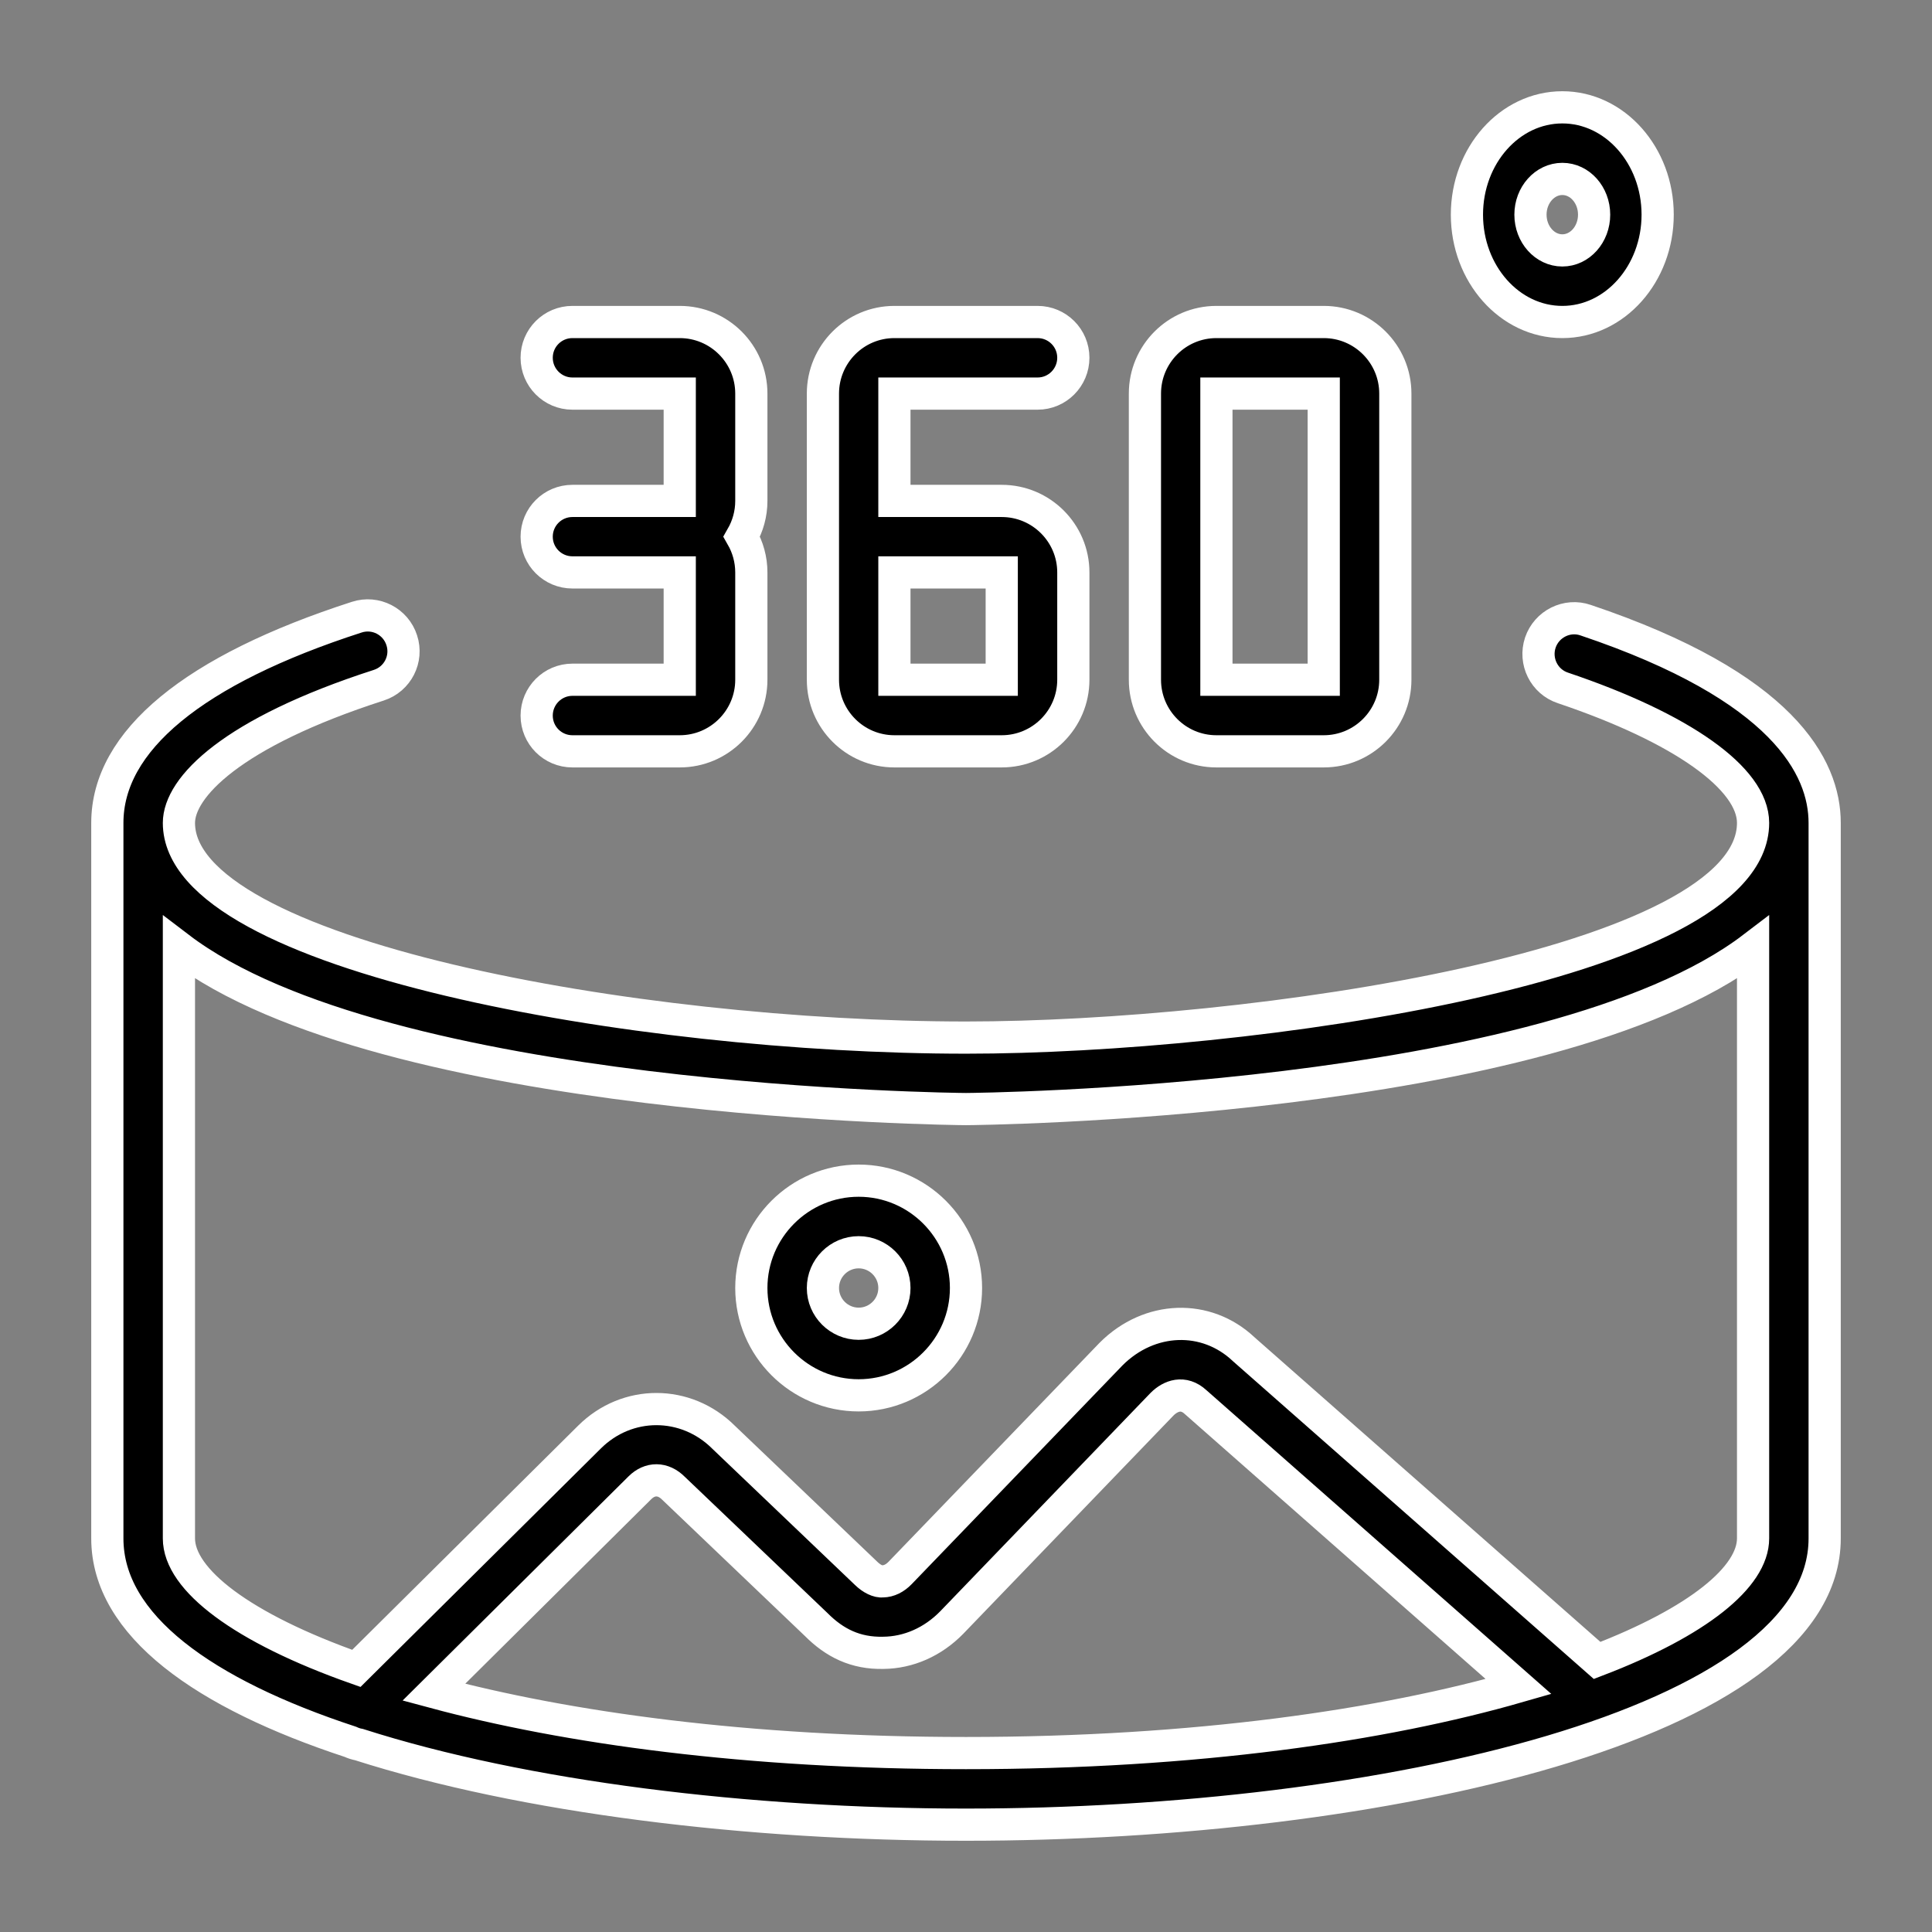 <?xml version="1.0" encoding="UTF-8"?>
<svg width="18px" height="18px" viewBox="0 0 18 18" version="1.1" xmlns="http://www.w3.org/2000/svg" xmlns:xlink="http://www.w3.org/1999/xlink">
    <rect x="0" y="0" width="18" height="18" fill="#808080" stroke="none"/>
    <!-- Generator: Sketch 52.2 (67145) - http://www.bohemiancoding.com/sketch -->
    <title>360°-Video</title>
    <desc>Created with Sketch.</desc>
    <g id="Page-1" stroke="none" stroke-width="1" fill="none" fill-rule="evenodd">
        <g id="Artboard" transform="translate(-205, -103)" fill="#000000" stroke="#FFFFFF" stroke-width="0.3">
            <g id="360°-Video" transform="translate(206, 104)">
                <path d="M13.88,14.47 C14.822,14.109 15.333,13.691 15.333,13.333 L15.333,7.828 C13.424,9.284 8.066,9.333 8,9.333 C7.934,9.333 2.576,9.284 0.667,7.828 L0.667,13.333 C0.667,13.716 1.251,14.167 2.32,14.544 L4.491,12.39 C4.842,12.04 5.391,12.041 5.742,12.391 L7.07,13.659 C7.121,13.709 7.183,13.739 7.225,13.733 C7.282,13.732 7.338,13.705 7.387,13.654 L9.352,11.615 C9.709,11.258 10.238,11.24 10.588,11.571 L13.88,14.47 Z M13.148,14.713 L10.139,12.063 C10.025,11.958 9.906,12.004 9.828,12.081 L7.867,14.117 C7.691,14.297 7.465,14.397 7.229,14.399 C6.971,14.405 6.775,14.307 6.604,14.135 L5.276,12.867 C5.177,12.767 5.055,12.769 4.962,12.861 L3.042,14.766 C4.28,15.099 5.964,15.333 8,15.333 C10.142,15.333 11.894,15.074 13.148,14.713 Z M2.345,15.254 C2.317,15.249 2.29,15.24 2.264,15.228 C0.904,14.781 0,14.144 0,13.333 L0,6.667 C0,5.903 0.803,5.241 2.324,4.75 C2.499,4.693 2.687,4.79 2.743,4.965 C2.8,5.139 2.705,5.327 2.529,5.384 C1.155,5.827 0.667,6.337 0.667,6.667 C0.667,7.906 4.938,8.667 8,8.667 C10.632,8.667 15.333,7.999 15.333,6.667 C15.333,6.253 14.671,5.783 13.561,5.409 C13.386,5.351 13.293,5.161 13.351,4.987 C13.41,4.813 13.6,4.718 13.773,4.778 C15.614,5.397 16,6.147 16,6.667 L16,13.333 C16,15.065 11.878,16 8,16 C5.974,16 3.881,15.745 2.345,15.254 Z M7,12 C6.449,12 6,11.551 6,11 C6,10.449 6.449,10 7,10 C7.551,10 8,10.449 8,11 C8,11.551 7.551,12 7,12 Z M7,10.667 C6.817,10.667 6.667,10.816 6.667,11 C6.667,11.184 6.817,11.333 7,11.333 C7.183,11.333 7.333,11.184 7.333,11 C7.333,10.816 7.183,10.667 7,10.667 Z" id="Combined-Shape"></path>
                <path d="M5.333,3.667 L5.333,2.667 L4.333,2.667 C4.149,2.667 4,2.517 4,2.333 C4,2.149 4.149,2 4.333,2 L5.333,2 C5.701,2 6,2.299 6,2.667 L6,3.667 C6,3.788 5.967,3.902 5.911,4 C5.967,4.098 6,4.212 6,4.333 L6,5.333 C6,5.701 5.701,6 5.333,6 L4.333,6 C4.149,6 4,5.851 4,5.667 C4,5.483 4.149,5.333 4.333,5.333 L5.333,5.333 L5.333,4.333 L4.333,4.333 C4.149,4.333 4,4.184 4,4 C4,3.816 4.149,3.667 4.333,3.667 L5.333,3.667 Z M8.333,6 L7.333,6 C6.965,6 6.667,5.701 6.667,5.333 L6.667,2.667 C6.667,2.299 6.965,2 7.333,2 L8.667,2 C8.851,2 9,2.149 9,2.333 C9,2.517 8.851,2.667 8.667,2.667 L7.333,2.667 L7.333,3.667 L8.333,3.667 C8.701,3.667 9,3.966 9,4.333 L9,5.333 C9,5.701 8.701,6 8.333,6 Z M7.333,4.333 L7.333,5.333 L8.333,5.333 L8.333,4.333 L7.333,4.333 Z M11.333,6 L10.333,6 C9.965,6 9.667,5.701 9.667,5.333 L9.667,2.667 C9.667,2.299 9.965,2 10.333,2 L11.333,2 C11.701,2 12,2.299 12,2.667 L12,5.333 C12,5.701 11.701,6 11.333,6 Z M10.333,5.333 L11.333,5.333 L11.333,2.667 L10.333,2.667 L10.333,5.333 Z M13.556,2 C13.065,2 12.667,1.551 12.667,1 C12.667,0.449 13.065,0 13.556,0 C14.046,0 14.444,0.449 14.444,1 C14.444,1.551 14.046,2 13.556,2 Z M13.556,0.667 C13.393,0.667 13.259,0.816 13.259,1 C13.259,1.184 13.393,1.333 13.556,1.333 C13.719,1.333 13.852,1.184 13.852,1 C13.852,0.816 13.719,0.667 13.556,0.667 Z" id="Combined-Shape" fill-rule="nonzero"></path>
            </g>
        </g>
    </g>
</svg>